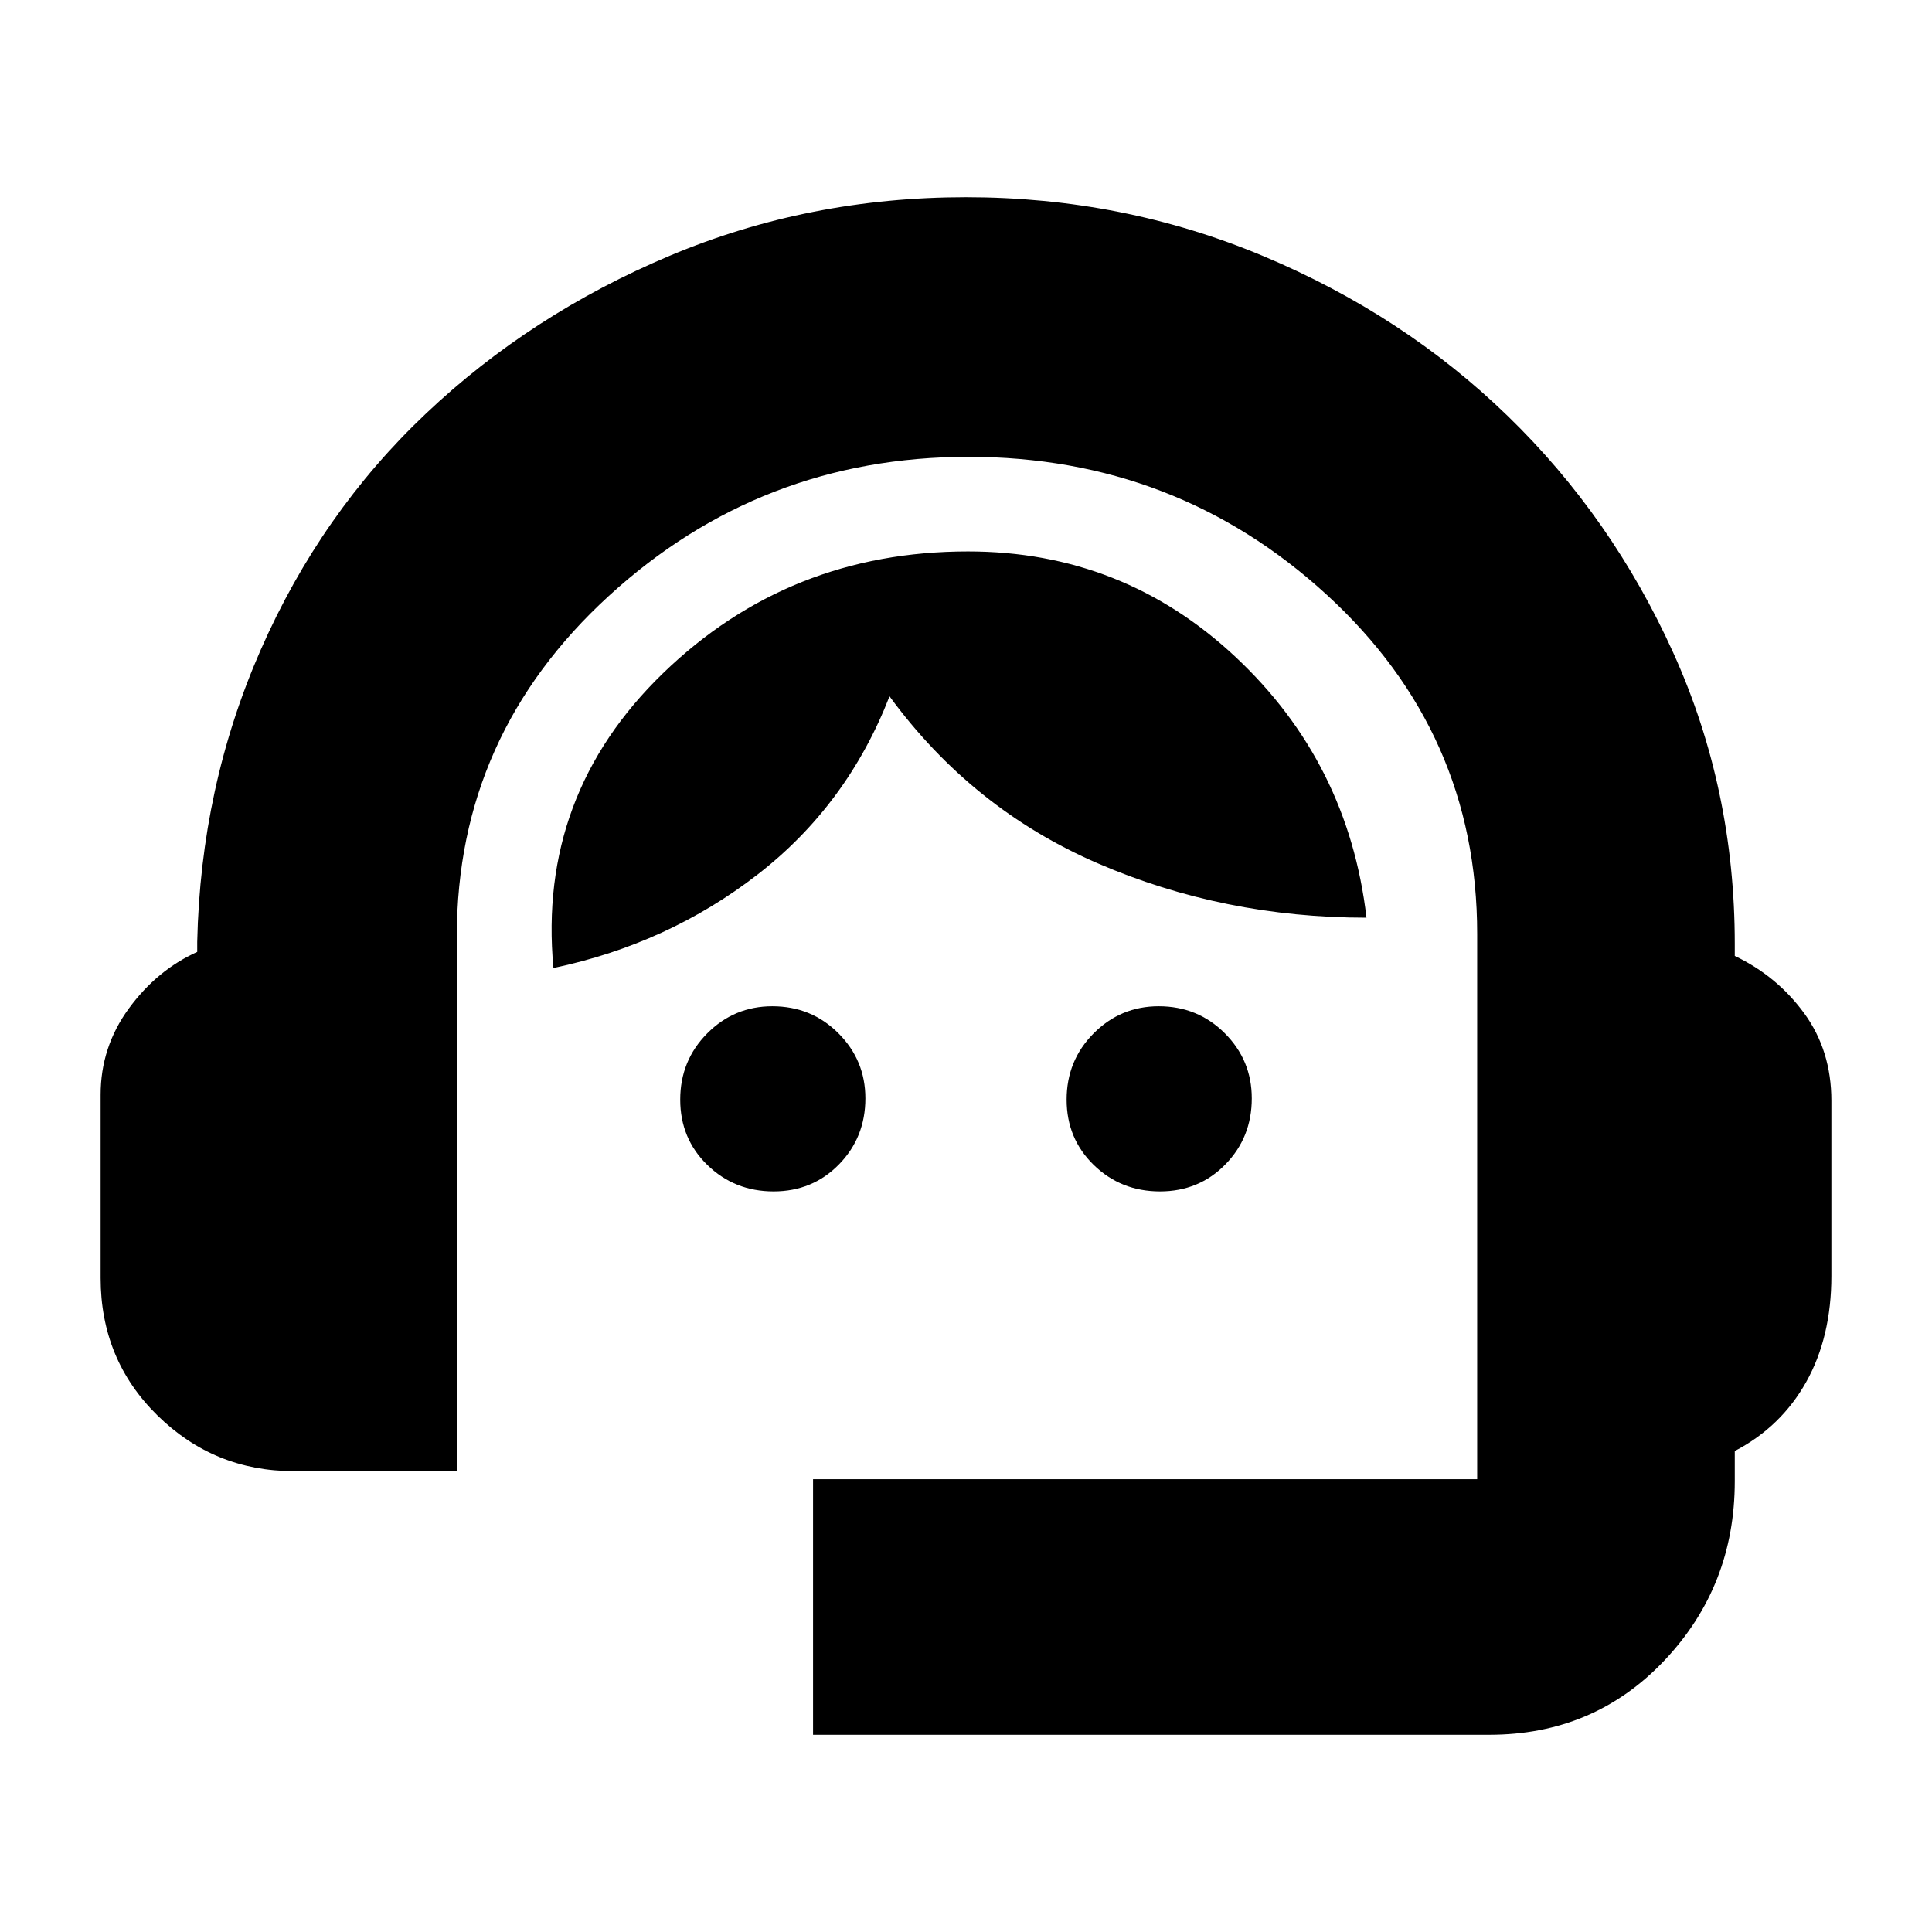 <svg xmlns="http://www.w3.org/2000/svg" height="20" viewBox="0 -960 960 960" width="20"><path d="M404-98v-127h330v-271q0-100-74.78-168.5t-178-68.5Q378-733 302.5-663.87 227-594.75 227-495v266h-81q-39.6 0-67.8-27.71Q50-284.41 50-325v-91q0-23.72 14-42.86T98-487v-5q1.68-77.02 31.54-145.07 29.87-68.04 82.17-117.48Q264-804 332.99-833q68.99-29 147-29t147.73 29.25q69.73 29.25 121.5 79.5Q801-703 831.5-635.5T862-491v6q21 10 34.5 28.5T910-413v87q0 30.36-12.5 52.68T862-239v15q0 52.1-34.95 89.05Q792.1-98 740-98H404Zm-19.61-270q-19.39 0-32.89-13.11-13.5-13.12-13.5-32.5 0-19.39 13.4-32.89t32.37-13.5q19.4 0 32.81 13.4Q430-433.2 430-414.23q0 19.4-13.11 32.81Q403.77-368 384.39-368Zm192 0q-19.39 0-32.89-13.11-13.5-13.12-13.5-32.5 0-19.39 13.4-32.89t32.37-13.5q19.4 0 32.81 13.4Q622-433.2 622-414.23q0 19.4-13.11 32.81Q595.77-368 576.39-368ZM275-479q-8-86 54.48-146.5 62.49-60.5 151.5-60.5Q558-686 614-633.5 670-581 679-504q-71 0-133.5-27T442-614q-21 54-65.5 88.5T275-479Z"/></svg>